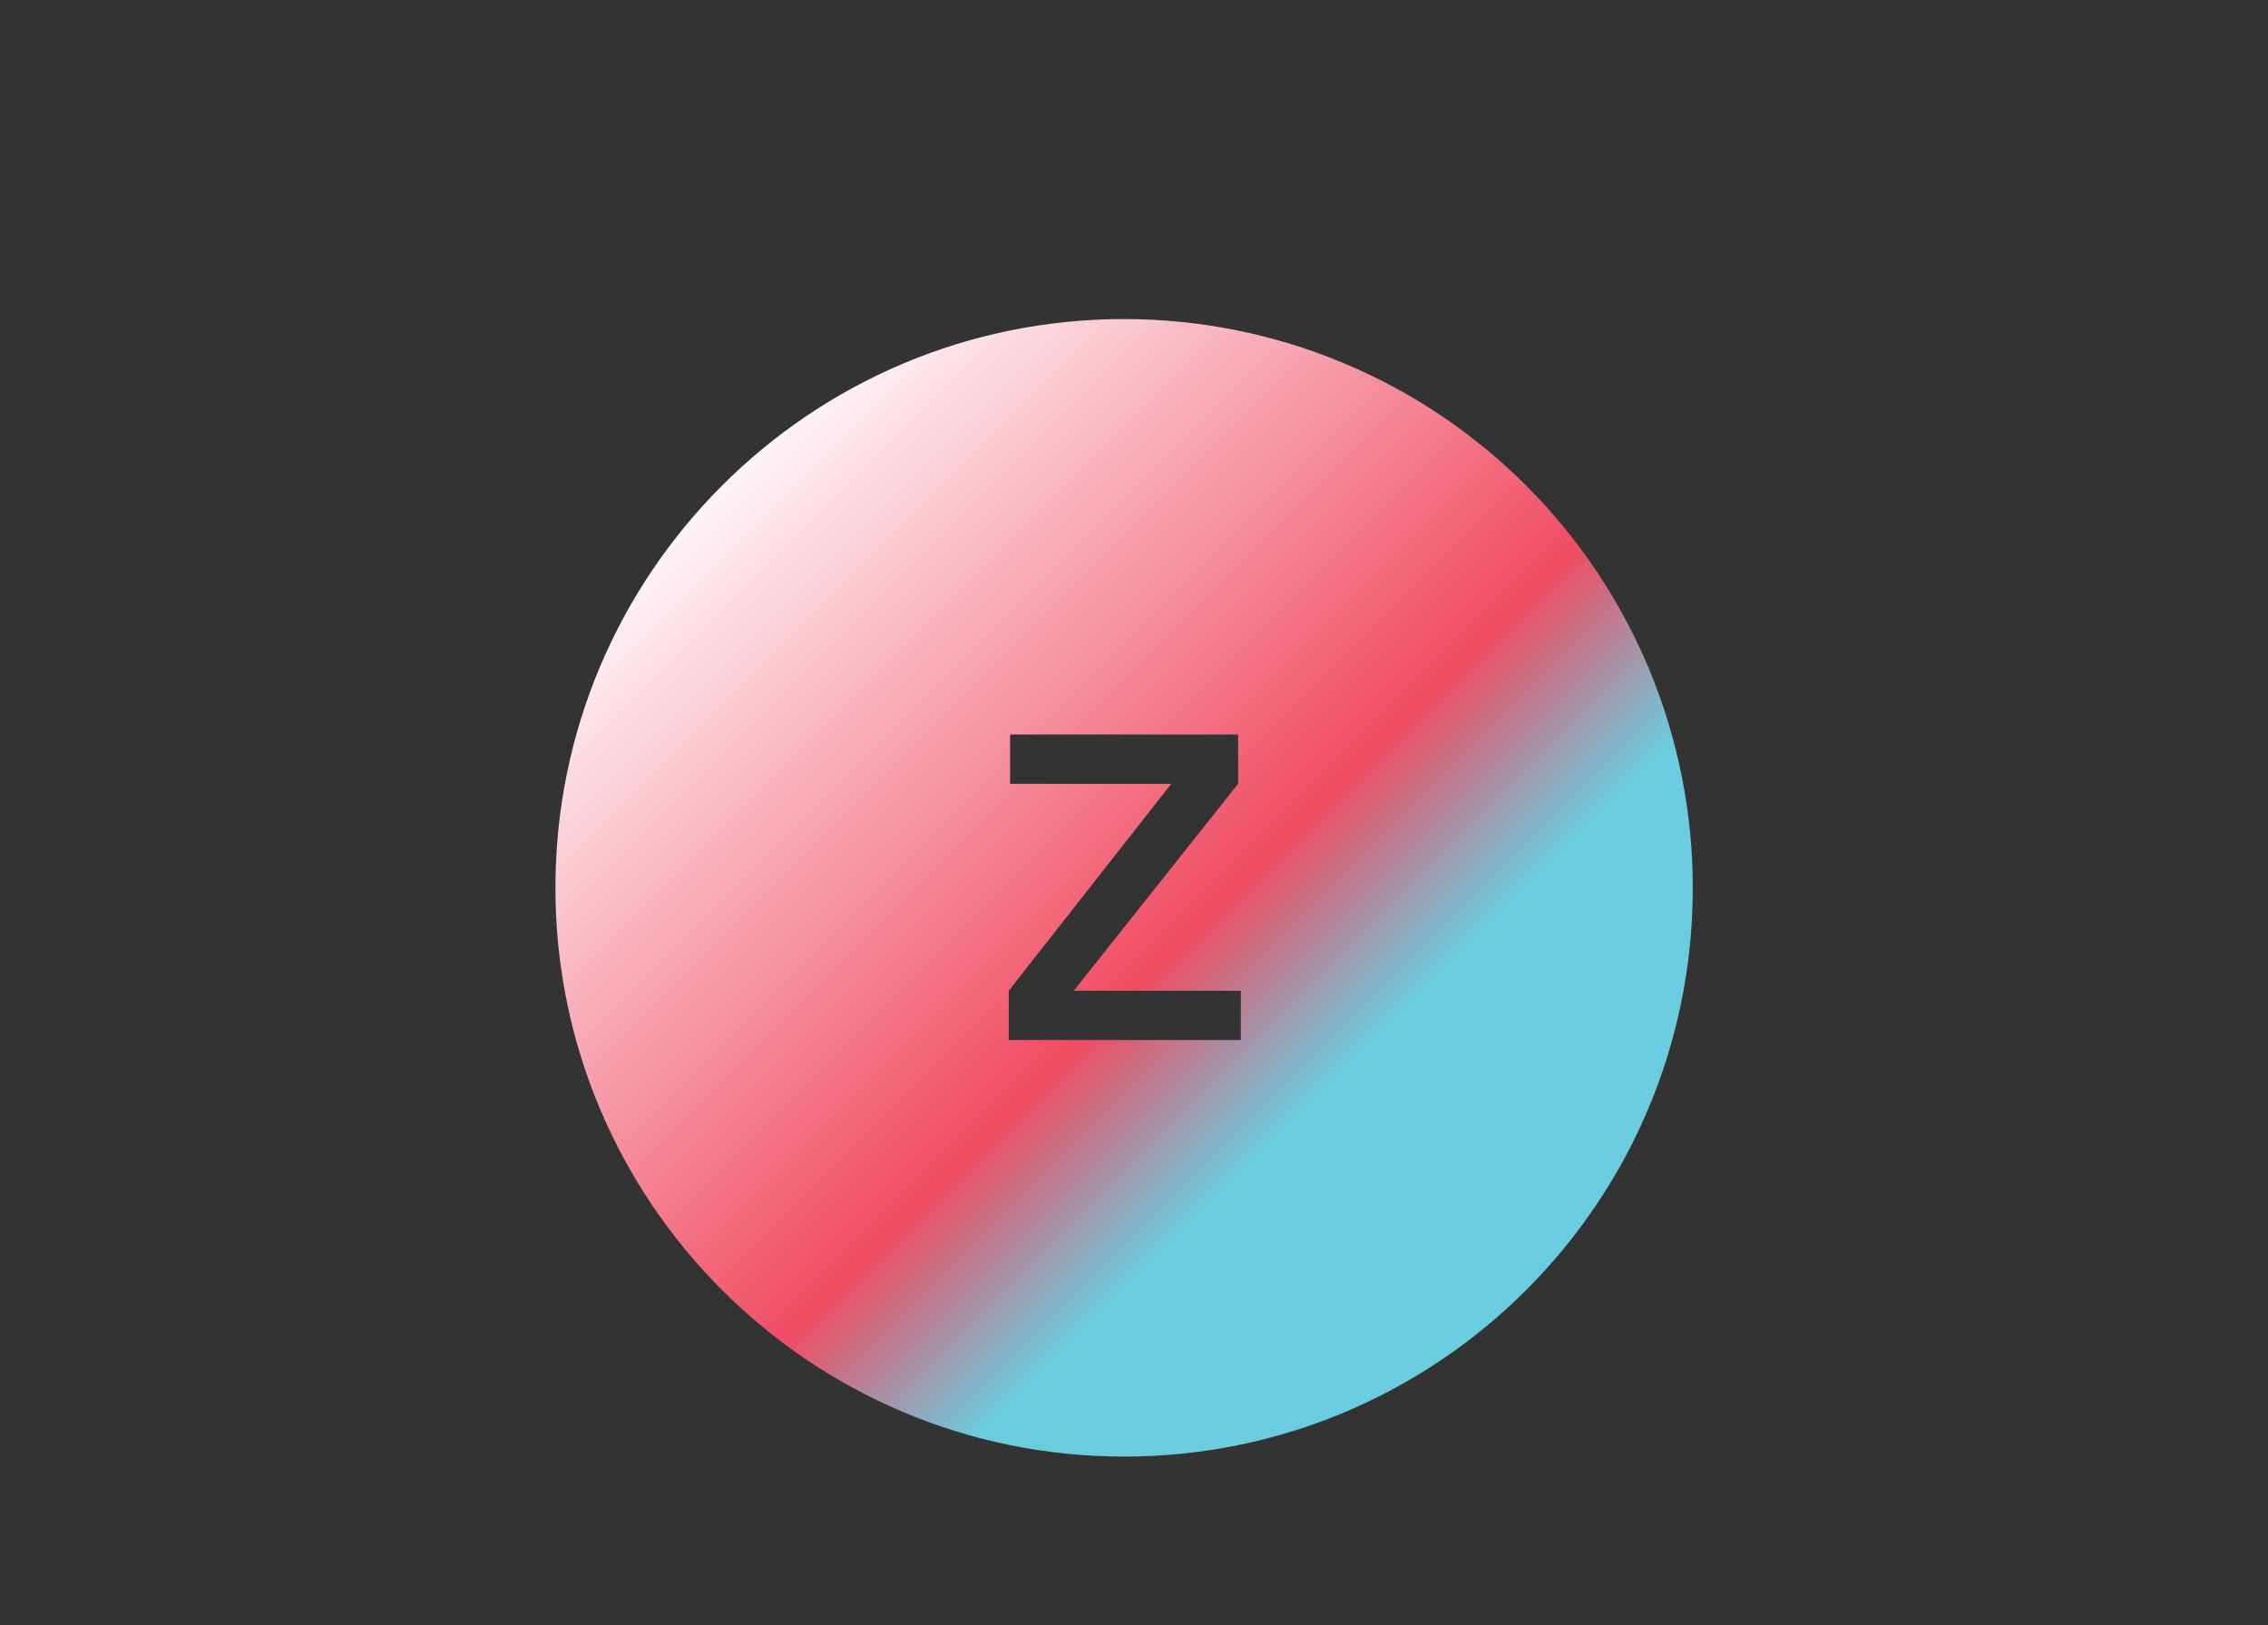 <?xml version="1.0" encoding="UTF-8"?>
<svg width="335px" height="240px" viewBox="0 0 335 240" version="1.1" xmlns="http://www.w3.org/2000/svg" xmlns:xlink="http://www.w3.org/1999/xlink">
    <rect x="0" y="0" width="335" height="240" fill="#333333" stroke="none"/>
    <!-- Generator: Sketch 52.2 (67145) - http://www.bohemiancoding.com/sketch -->
    <title>LIFX_Modular</title>
    <desc>Created with Sketch.</desc>
    <defs>
        <linearGradient x1="14.69%" y1="14.643%" x2="85.31%" y2="85.262%" id="linearGradient-1">
            <stop stop-color="#FFFFFF" offset="0%"></stop>
            <stop stop-color="#FEF5F9" offset="0%"></stop>
            <stop stop-color="#F04C61" offset="57%"></stop>
            <stop stop-color="#6BCCE0" offset="75%"></stop>
        </linearGradient>
    </defs>
    <g id="LIFX_Modular" stroke="none" stroke-width="1" fill="none" fill-rule="evenodd">
        <g id="LIFX-Feature-Icons-Menu-Zoned" transform="translate(81, 46)" fill="url(#linearGradient-1)" fill-rule="nonzero">
            <path d="M85.04,1.12 C38.648,1.12 1.04,38.728 1.04,85.12 C1.04,131.512 38.648,169.12 85.04,169.12 C131.432,169.12 169.04,131.512 169.04,85.12 C169.04,62.842 160.19,41.476 144.437,25.723 C128.684,9.97 107.318,1.12 85.04,1.12 Z M102.28,107.6 L68,107.6 L68,100.32 L92,69.76 L68.2,69.76 L68.2,62.48 L101.88,62.48 L101.88,69.76 L77.6,100.32 L102.28,100.32 L102.28,107.6 Z" id="Shape"></path>
        </g>
    </g>
</svg>